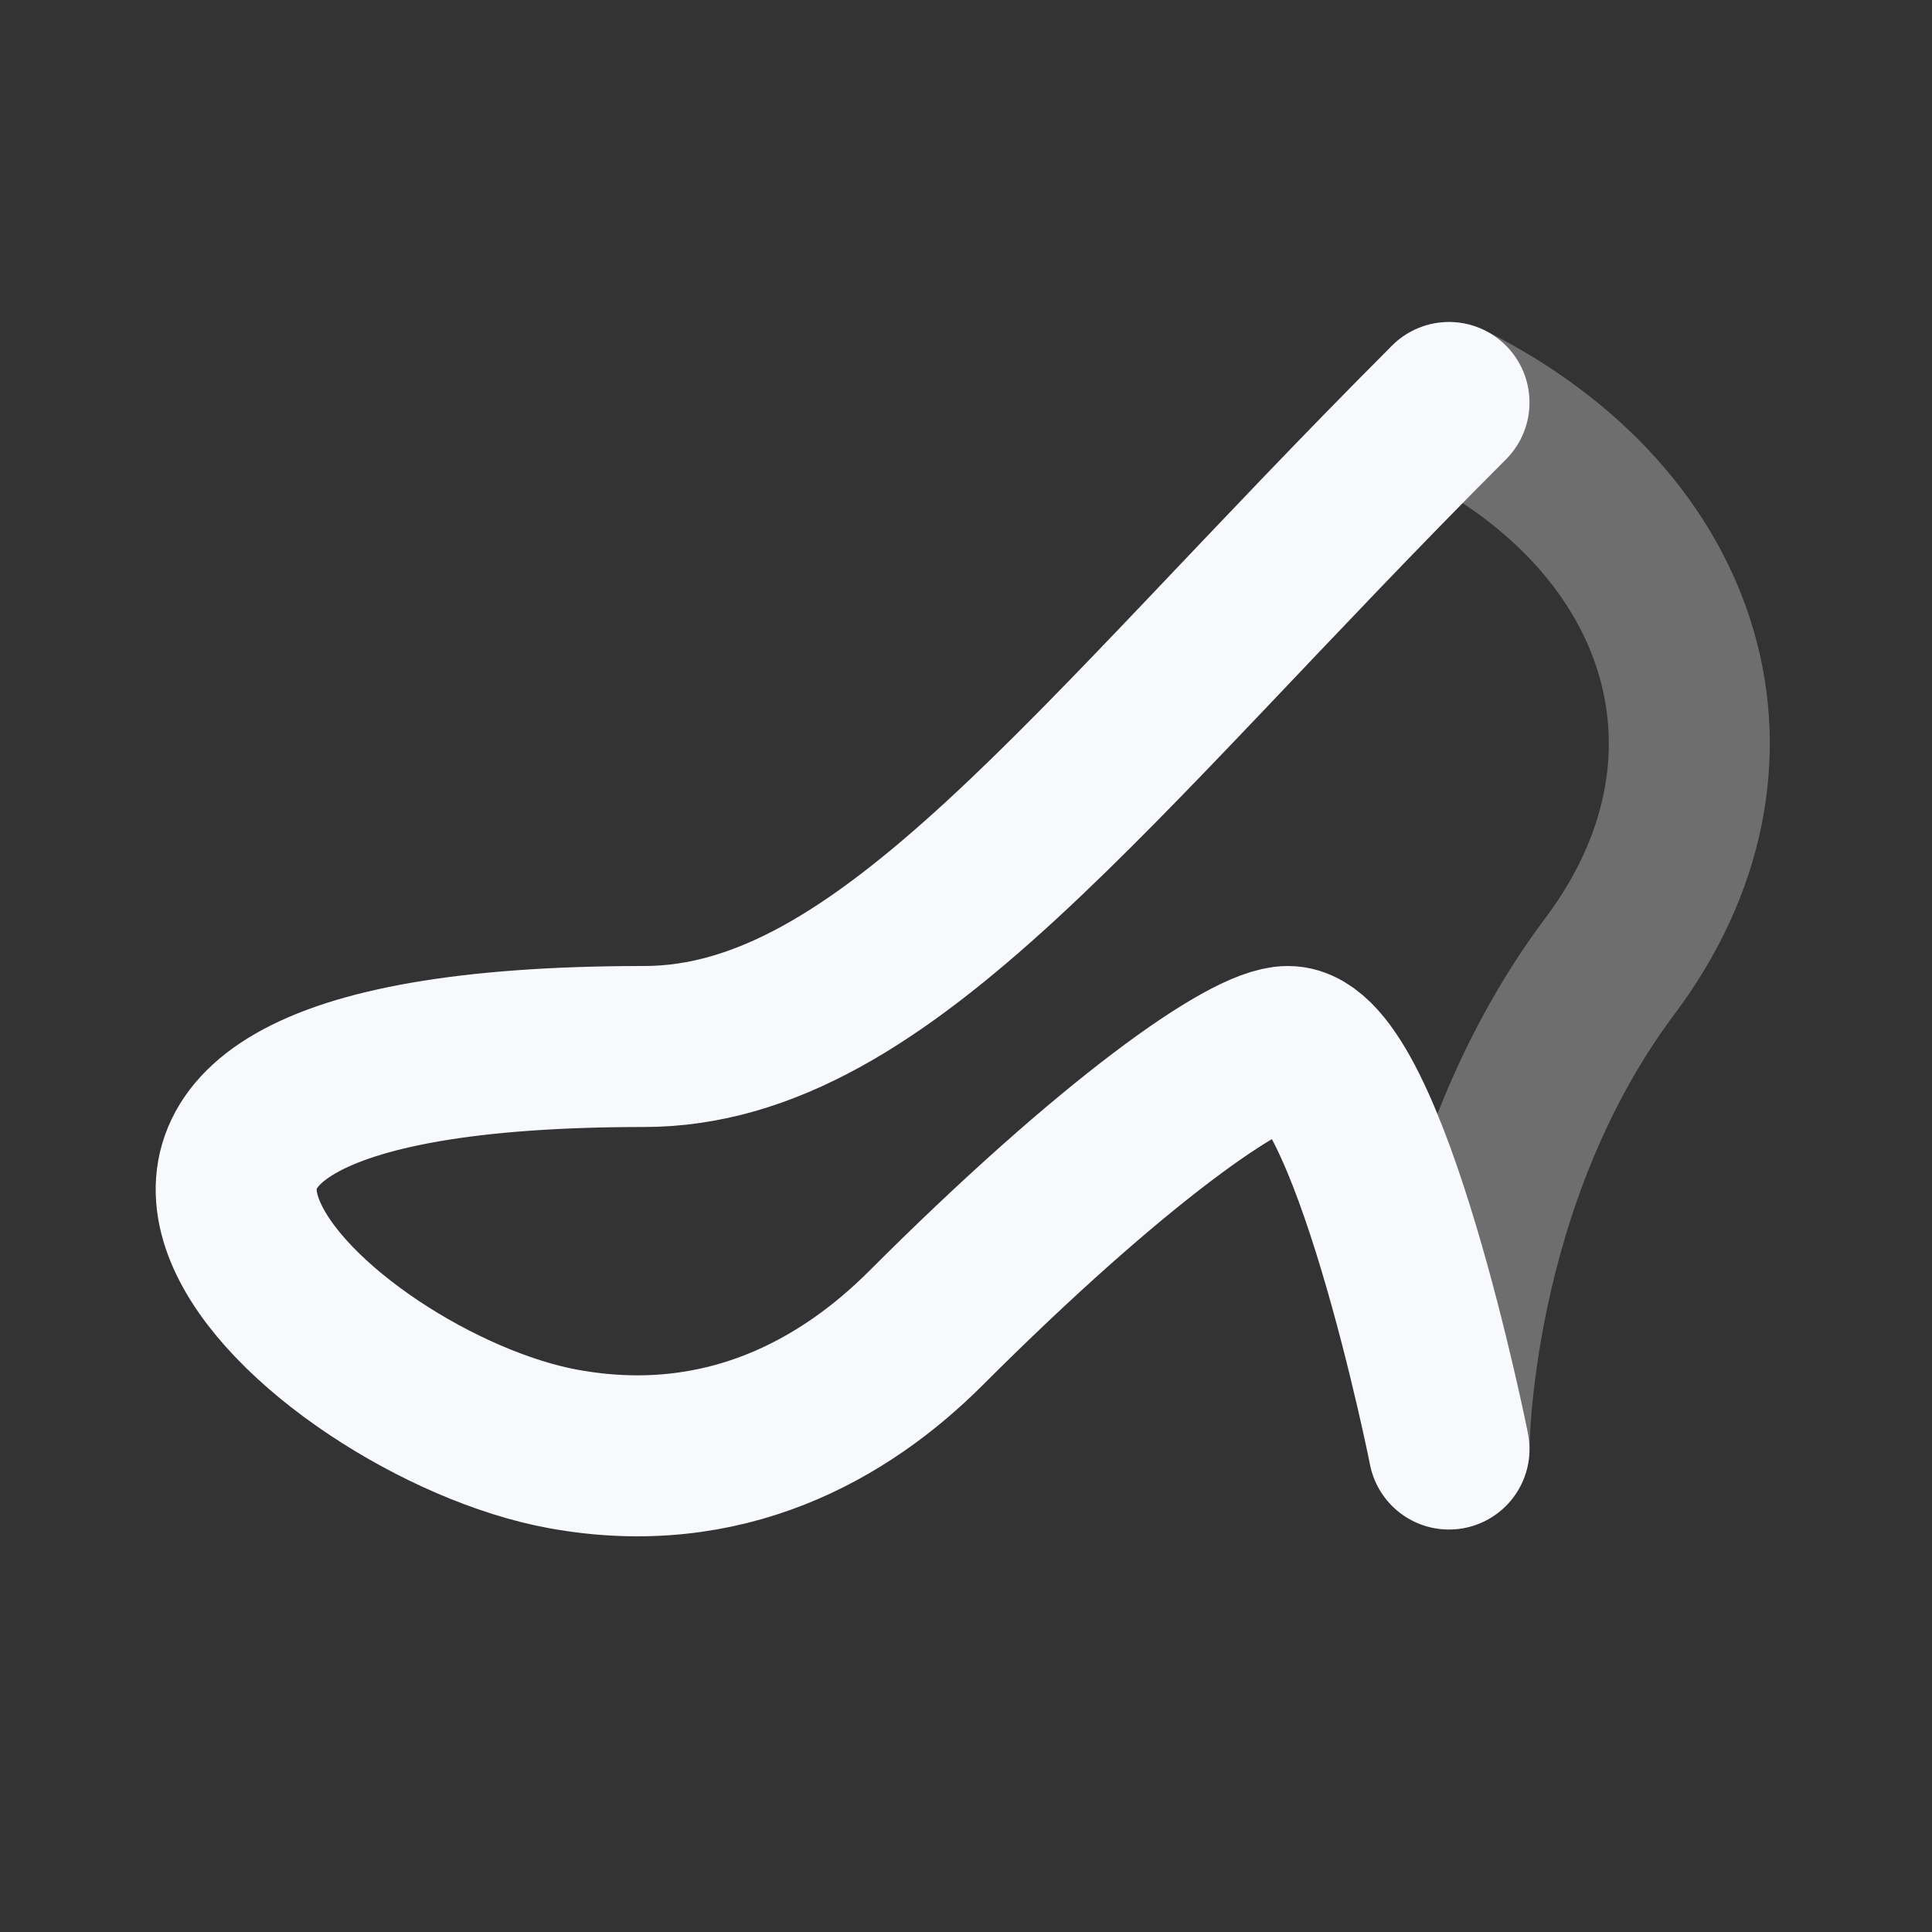 <svg xmlns="http://www.w3.org/2000/svg" width="24" height="24" fill="none"><rect width="100%" height="100%" fill="#333333" stroke="none"/><path stroke="#F7F9FC" stroke-linecap="round" stroke-linejoin="round" stroke-width="2" d="M18 5c3 1.5 3.875 4.5 2 7-2 2.667-2 6-2 6" opacity=".3"/><path stroke="#F7F9FC" stroke-linecap="round" stroke-linejoin="round" stroke-width="2" d="M18 5c-4.5 4.5-7 8-10 8-8.879 0-4 4.455-1 5 2 .364 3.5-.5 4.5-1.5 2.328-2.328 4-3.5 4.5-3.5 1 0 2 5 2 5"/></svg>